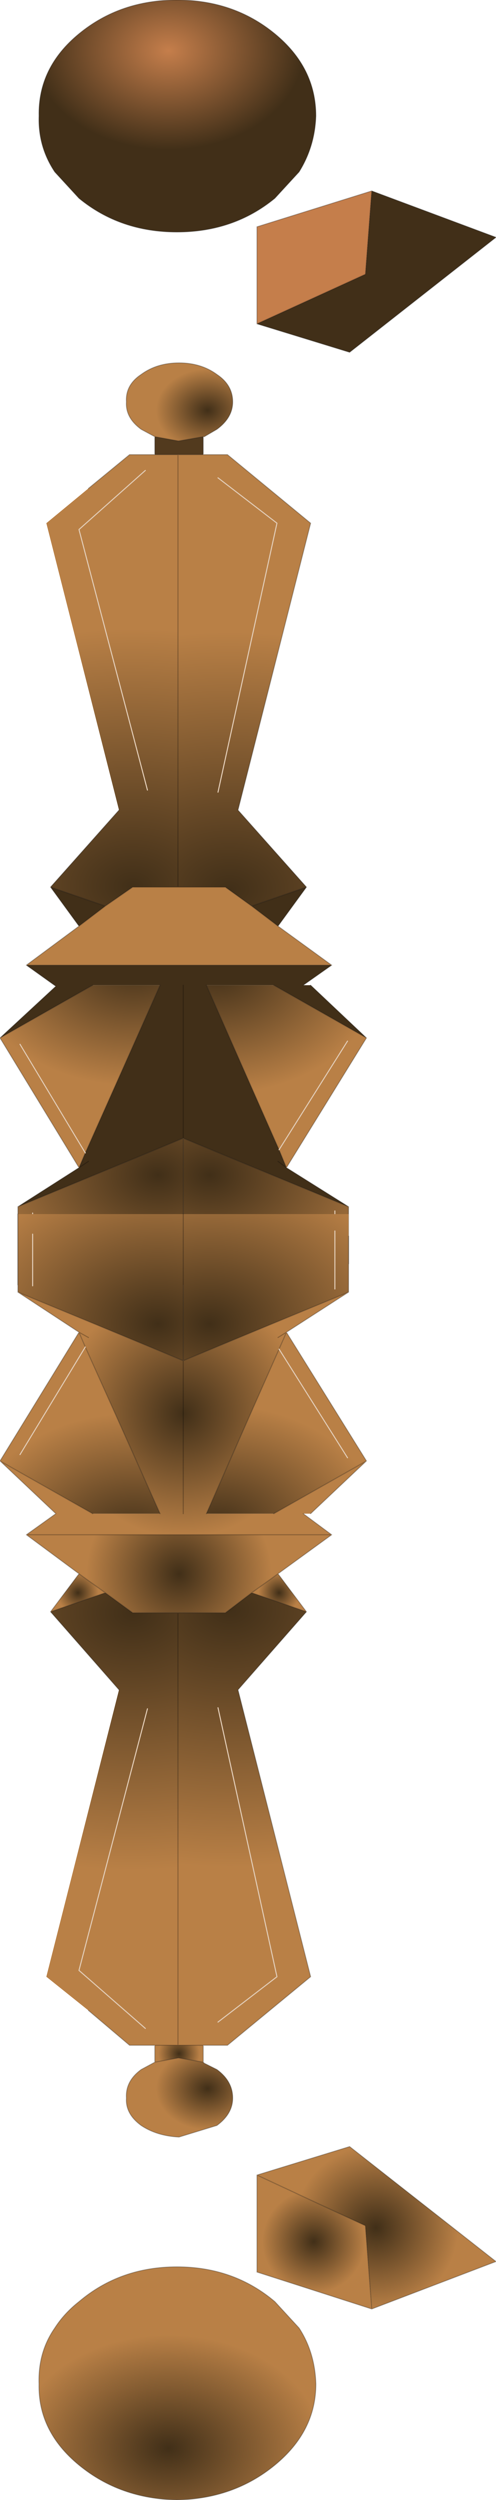 <?xml version="1.0" encoding="UTF-8" standalone="no"?>
<svg xmlns:xlink="http://www.w3.org/1999/xlink" height="118.5px" width="23.55px" xmlns="http://www.w3.org/2000/svg">
  <g transform="matrix(1.0, 0.0, 0.0, 1.0, -276.0, -147.3)">
    <path d="M278.6 155.45 Q277.8 154.25 277.85 152.8 277.8 150.5 279.75 148.9 281.7 147.3 284.4 147.3 287.1 147.3 289.05 148.9 291.0 150.5 291.0 152.8 290.95 154.25 290.2 155.45 L289.05 156.7 Q287.1 158.3 284.4 158.3 281.7 158.3 279.75 156.7 L278.6 155.45" fill="url(#gradient0)" fill-rule="evenodd" stroke="none"/>
    <path d="M278.4 189.35 L281.65 185.7 278.2 172.1 280.2 170.45 282.15 168.85 283.35 168.85 284.45 168.85 284.45 189.35 282.3 189.35 281.0 190.25 278.4 189.35 M282.9 169.6 L279.75 172.4 283.0 184.75 279.75 172.4 282.9 169.6" fill="url(#gradient1)" fill-rule="evenodd" stroke="none"/>
    <path d="M283.35 168.0 L282.7 167.65 Q281.95 167.1 282.0 166.35 281.95 165.55 282.7 165.05 283.45 164.5 284.5 164.5 285.55 164.5 286.3 165.05 287.05 165.55 287.05 166.35 287.05 167.1 286.3 167.65 L285.7 168.0 285.65 168.0 284.5 168.2 284.45 168.2 283.35 168.0" fill="url(#gradient2)" fill-rule="evenodd" stroke="none"/>
    <path d="M285.65 168.0 L285.65 168.85 284.45 168.85 283.35 168.85 283.35 168.0 284.45 168.2 284.5 168.2 285.65 168.0" fill="#523a1e" fill-rule="evenodd" stroke="none"/>
    <path d="M290.55 189.35 L289.2 191.2 287.95 190.25 290.55 189.35 M291.75 193.05 L290.4 194.0 290.75 194.0 293.4 196.5 289.0 194.0 285.8 194.0 289.25 201.8 289.6 202.65 292.55 204.5 284.7 201.25 276.85 204.5 279.75 202.65 280.05 201.95 283.6 194.0 280.4 194.0 276.0 196.5 278.65 194.05 277.25 193.05 291.75 193.05 M279.75 191.2 L278.4 189.35 281.0 190.25 279.75 191.2 M280.2 202.35 L279.75 202.65 280.2 202.35 M293.65 156.35 L299.55 158.55 292.6 164.0 288.2 162.65 293.35 160.3 293.65 156.35 M289.2 202.35 L289.6 202.65 289.2 202.35 M284.7 201.25 L284.7 194.0 284.7 201.25" fill="#412f18" fill-rule="evenodd" stroke="none"/>
    <path d="M289.2 191.2 L291.75 193.05 277.25 193.05 279.75 191.2 281.0 190.25 282.3 189.35 284.45 189.35 286.7 189.35 287.95 190.25 289.2 191.2" fill="#b98046" fill-rule="evenodd" stroke="none"/>
    <path d="M285.65 168.85 L286.8 168.85 290.75 172.1 287.3 185.7 290.55 189.35 287.95 190.25 286.7 189.35 284.45 189.35 284.45 168.85 285.65 168.85 M286.35 184.85 L289.15 172.1 286.35 169.95 289.15 172.1 286.35 184.85" fill="url(#gradient3)" fill-rule="evenodd" stroke="none"/>
    <path d="M293.65 156.35 L293.35 160.3 288.2 162.65 288.2 158.05 293.65 156.35" fill="#c57e4b" fill-rule="evenodd" stroke="none"/>
    <path d="M279.75 202.65 L276.0 196.5 280.4 194.0 283.6 194.0 280.05 201.95 279.75 202.65 M276.95 196.8 L280.05 201.95 276.95 196.8" fill="url(#gradient4)" fill-rule="evenodd" stroke="none"/>
    <path d="M293.4 196.5 L289.6 202.65 289.25 201.8 285.8 194.0 289.0 194.0 293.4 196.5 M292.5 196.65 L289.25 201.8 292.5 196.65" fill="url(#gradient5)" fill-rule="evenodd" stroke="none"/>
    <path d="M292.55 204.5 L292.55 207.2 292.55 208.2 284.7 208.2 284.7 201.25 292.55 204.5 M291.9 204.7 L291.9 207.45 291.9 204.7" fill="url(#gradient6)" fill-rule="evenodd" stroke="none"/>
    <path d="M284.7 208.2 L276.85 208.2 276.85 204.5 284.7 201.25 284.7 208.2 M277.55 204.8 L277.55 207.3 277.55 204.8" fill="url(#gradient7)" fill-rule="evenodd" stroke="none"/>
    <path d="M278.6 155.45 Q277.8 154.25 277.85 152.8 277.8 150.5 279.75 148.9 281.7 147.3 284.4 147.3 287.1 147.3 289.05 148.9 291.0 150.5 291.0 152.8 290.95 154.25 290.2 155.45 L289.05 156.7 Q287.1 158.3 284.4 158.3 281.7 158.3 279.75 156.7 L278.6 155.45 M283.35 168.0 L282.7 167.65 Q281.95 167.1 282.0 166.35 281.95 165.55 282.7 165.05 283.45 164.5 284.5 164.5 285.55 164.5 286.3 165.05 287.05 165.55 287.05 166.35 287.05 167.1 286.3 167.65 L285.7 168.0 285.65 168.0 285.65 168.85 286.8 168.85 290.75 172.1 287.3 185.7 290.55 189.35 289.2 191.2 291.75 193.05 290.4 194.0 M290.75 194.0 L293.4 196.5 289.6 202.65 292.55 204.5 292.55 207.2 M276.85 208.2 L276.85 204.5 279.75 202.65 276.0 196.5 278.65 194.05 277.25 193.05 279.75 191.2 278.4 189.35 281.65 185.7 M280.2 170.45 L282.15 168.85 283.35 168.85 283.35 168.0 284.45 168.2 284.5 168.2 285.65 168.0 M279.75 191.2 L281.0 190.25 278.4 189.35 M281.0 190.25 L282.3 189.35 284.45 189.35 284.45 168.85 283.35 168.85 M276.0 196.5 L280.4 194.0 M283.6 194.0 L280.05 201.95 279.75 202.65 280.2 202.35 M288.2 162.65 L292.6 164.0 299.55 158.55 293.65 156.35 293.35 160.3 288.2 162.65 288.2 158.05 293.65 156.35 M285.65 168.85 L284.45 168.85 M284.45 189.35 L286.7 189.35 287.95 190.25 290.55 189.35 M289.0 194.0 L293.4 196.5 M285.8 194.0 L289.25 201.8 289.6 202.65 289.2 202.35 M289.2 191.2 L287.95 190.25 M277.25 193.05 L291.75 193.05 M284.7 201.25 L284.7 208.2 M284.7 201.25 L292.55 204.5 M284.7 201.25 L276.85 204.5 M284.7 194.0 L284.7 201.25" fill="none" stroke="#000000" stroke-linecap="round" stroke-linejoin="round" stroke-opacity="0.251" stroke-width="0.05"/>
    <path d="M283.0 184.75 L279.75 172.4 282.9 169.6 M286.35 169.95 L289.15 172.1 286.35 184.85 M289.25 201.8 L292.5 196.65 M291.9 207.45 L291.9 204.7 M277.55 207.3 L277.55 204.8 M280.05 201.95 L276.95 196.8" fill="none" stroke="#e1cbb5" stroke-linecap="round" stroke-linejoin="round" stroke-width="0.05"/>
    <path d="M284.7 204.85 L292.55 204.85 292.55 205.9 292.55 208.55 284.7 211.8 284.7 204.85 M291.9 208.4 L291.9 205.65 291.9 208.4" fill="url(#gradient8)" fill-rule="evenodd" stroke="none"/>
    <path d="M284.7 204.85 L284.7 211.8 276.85 208.55 276.85 204.85 284.7 204.85 M277.55 208.25 L277.55 205.8 277.55 208.25" fill="url(#gradient9)" fill-rule="evenodd" stroke="none"/>
    <path d="M289.6 210.45 L293.4 216.55 289.0 219.05 285.8 219.05 289.25 211.25 289.6 210.45 M292.5 216.4 L289.25 211.25 292.5 216.4" fill="url(#gradient10)" fill-rule="evenodd" stroke="none"/>
    <path d="M276.0 216.55 L279.75 210.45 280.05 211.15 283.6 219.05 280.4 219.05 276.0 216.55 M276.95 216.25 L280.05 211.15 276.95 216.25" fill="url(#gradient11)" fill-rule="evenodd" stroke="none"/>
    <path d="M283.35 244.25 L282.15 244.25 280.2 242.6 278.2 241.0 281.65 227.4 278.4 223.7 281.0 222.8 282.3 223.75 284.45 223.75 284.45 244.25 283.35 244.25 M282.9 243.45 L279.75 240.7 283.0 228.3 279.75 240.7 282.9 243.45" fill="url(#gradient12)" fill-rule="evenodd" stroke="none"/>
    <path d="M287.95 222.8 L290.55 223.7 287.3 227.4 290.75 241.0 286.8 244.25 285.65 244.25 284.45 244.25 284.45 223.75 286.7 223.75 287.95 222.8 M286.35 228.25 L289.15 241.0 286.35 243.15 289.15 241.0 286.35 228.25" fill="url(#gradient13)" fill-rule="evenodd" stroke="none"/>
    <path d="M285.65 245.05 L285.7 245.1 286.3 245.4 Q287.05 245.95 287.05 246.75 287.05 247.5 286.3 248.05 L284.5 248.6 Q283.45 248.55 282.7 248.05 281.95 247.5 282.0 246.75 281.95 245.95 282.7 245.4 L283.35 245.05 284.45 244.85 284.5 244.85 285.65 245.05" fill="url(#gradient14)" fill-rule="evenodd" stroke="none"/>
    <path d="M284.7 211.8 L292.55 208.55 289.6 210.45 289.25 211.25 285.8 219.05 289.0 219.05 293.4 216.55 290.75 219.05 290.4 219.05 291.75 220.05 277.25 220.05 278.65 219.05 276.0 216.55 280.4 219.05 283.6 219.05 280.05 211.15 279.75 210.45 276.85 208.55 284.7 211.8 284.7 219.05 284.7 211.8 M289.2 210.7 L289.6 210.45 289.2 210.7 M280.2 210.7 L279.75 210.45 280.2 210.7" fill="url(#gradient15)" fill-rule="evenodd" stroke="none"/>
    <path d="M289.2 221.9 L290.55 223.7 287.95 222.8 289.2 221.9" fill="url(#gradient16)" fill-rule="evenodd" stroke="none"/>
    <path d="M289.2 221.9 L287.95 222.8 286.7 223.75 284.45 223.75 282.3 223.75 281.0 222.8 279.75 221.9 277.25 220.05 291.75 220.05 289.2 221.9" fill="url(#gradient17)" fill-rule="evenodd" stroke="none"/>
    <path d="M278.4 223.7 L279.75 221.9 281.0 222.8 278.4 223.7" fill="url(#gradient18)" fill-rule="evenodd" stroke="none"/>
    <path d="M285.65 244.25 L285.65 245.05 284.5 244.85 284.45 244.85 283.35 245.05 283.35 244.25 284.45 244.25 285.65 244.25" fill="url(#gradient19)" fill-rule="evenodd" stroke="none"/>
    <path d="M284.4 254.75 Q287.1 254.75 289.05 256.4 L290.2 257.65 Q290.95 258.8 291.0 260.3 291.0 262.55 289.05 264.15 287.1 265.75 284.4 265.8 281.7 265.75 279.75 264.15 277.8 262.55 277.85 260.3 277.8 258.8 278.6 257.65 279.05 256.95 279.75 256.4 281.7 254.75 284.4 254.75" fill="url(#gradient20)" fill-rule="evenodd" stroke="none"/>
    <path d="M293.65 256.75 L288.2 255.0 288.2 250.4 293.35 252.8 293.65 256.75" fill="url(#gradient21)" fill-rule="evenodd" stroke="none"/>
    <path d="M288.2 250.4 L292.6 249.05 299.55 254.5 293.65 256.75 293.35 252.8 288.2 250.4" fill="url(#gradient22)" fill-rule="evenodd" stroke="none"/>
    <path d="M284.7 204.85 L284.7 211.8 292.55 208.55 292.55 205.9 M276.85 204.85 L276.85 208.55 284.7 211.8 284.7 219.05 M293.4 216.55 L289.6 210.45 289.25 211.25 285.8 219.05 M289.6 210.45 L292.55 208.55 M289.6 210.45 L289.2 210.7 M291.75 220.05 L290.4 219.05 M290.75 219.05 L293.4 216.55 289.0 219.05 M290.55 223.7 L289.2 221.9 287.95 222.8 290.55 223.7 287.3 227.4 290.75 241.0 286.8 244.25 285.65 244.25 285.65 245.05 285.7 245.1 286.3 245.4 Q287.05 245.95 287.05 246.75 287.05 247.5 286.3 248.05 L284.5 248.6 Q283.45 248.55 282.7 248.05 281.95 247.5 282.0 246.75 281.95 245.95 282.7 245.4 L283.35 245.05 283.35 244.25 282.15 244.25 280.2 242.6 M281.65 227.4 L278.4 223.7 279.75 221.9 277.25 220.05 278.65 219.05 276.0 216.55 279.75 210.45 276.85 208.55 M289.2 221.9 L291.75 220.05 277.25 220.05 M283.6 219.05 L280.05 211.15 279.75 210.45 280.2 210.7 M284.45 223.75 L286.7 223.75 287.95 222.8 M279.75 221.9 L281.0 222.8 282.3 223.75 284.45 223.75 284.45 244.25 285.65 244.25 M276.0 216.55 L280.4 219.05 M281.0 222.8 L278.4 223.7 M285.65 245.05 L284.5 244.85 284.45 244.85 283.35 245.05 M284.45 244.25 L283.35 244.25 M284.4 254.75 Q281.7 254.75 279.75 256.4 279.05 256.95 278.6 257.65 277.8 258.8 277.85 260.3 277.8 262.55 279.75 264.15 281.7 265.75 284.4 265.8 287.1 265.75 289.05 264.15 291.0 262.55 291.0 260.3 290.95 258.8 290.2 257.65 L289.05 256.4 Q287.1 254.75 284.4 254.75 M293.65 256.75 L288.2 255.0 288.2 250.4 292.6 249.05 299.55 254.5 293.65 256.75 293.35 252.8 288.2 250.4" fill="none" stroke="#000000" stroke-linecap="round" stroke-linejoin="round" stroke-opacity="0.251" stroke-width="0.05"/>
    <path d="M289.25 211.25 L292.5 216.4 M280.05 211.15 L276.95 216.25 M283.0 228.3 L279.75 240.7 282.9 243.45 M286.35 243.15 L289.15 241.0 286.35 228.25 M291.9 205.65 L291.9 208.4 M277.55 205.8 L277.55 208.25" fill="none" stroke="#e1cbb5" stroke-linecap="round" stroke-linejoin="round" stroke-width="0.05"/>
  </g>
  <defs>
    <radialGradient cx="0" cy="0" gradientTransform="matrix(0.015, 0.0, 0.0, 0.011, 284.0, 149.7)" gradientUnits="userSpaceOnUse" id="gradient0" r="819.2" spreadMethod="pad">
      <stop offset="0.0" stop-color="#c57e4b"/>
      <stop offset="0.522" stop-color="#412f18"/>
    </radialGradient>
    <radialGradient cx="0" cy="0" gradientTransform="matrix(0.034, 0.0, 0.0, 0.025, 282.3, 189.3)" gradientUnits="userSpaceOnUse" id="gradient1" r="819.2" spreadMethod="pad">
      <stop offset="0.0" stop-color="#412f18"/>
      <stop offset="0.596" stop-color="#b98046"/>
    </radialGradient>
    <radialGradient cx="0" cy="0" gradientTransform="matrix(0.005, 0.0, 0.0, 0.004, 285.85, 166.75)" gradientUnits="userSpaceOnUse" id="gradient2" r="819.2" spreadMethod="pad">
      <stop offset="0.0" stop-color="#412f18"/>
      <stop offset="0.596" stop-color="#b98046"/>
    </radialGradient>
    <radialGradient cx="0" cy="0" gradientTransform="matrix(0.035, 0.0, 0.0, 0.025, 286.9, 189.45)" gradientUnits="userSpaceOnUse" id="gradient3" r="819.2" spreadMethod="pad">
      <stop offset="0.0" stop-color="#412f18"/>
      <stop offset="0.596" stop-color="#b98046"/>
    </radialGradient>
    <radialGradient cx="0" cy="0" gradientTransform="matrix(0.016, 0.0, 0.0, -0.012, 282.35, 192.9)" gradientUnits="userSpaceOnUse" id="gradient4" r="819.2" spreadMethod="pad">
      <stop offset="0.0" stop-color="#412f18"/>
      <stop offset="0.596" stop-color="#b98046"/>
    </radialGradient>
    <radialGradient cx="0" cy="0" gradientTransform="matrix(0.016, 0.0, 0.0, -0.012, 286.3, 193.3)" gradientUnits="userSpaceOnUse" id="gradient5" r="819.2" spreadMethod="pad">
      <stop offset="0.0" stop-color="#412f18"/>
      <stop offset="0.596" stop-color="#b98046"/>
    </radialGradient>
    <radialGradient cx="0" cy="0" gradientTransform="matrix(0.02, 0.0, 0.0, -0.015, 285.95, 203.0)" gradientUnits="userSpaceOnUse" id="gradient6" r="819.2" spreadMethod="pad">
      <stop offset="0.0" stop-color="#412f18"/>
      <stop offset="0.596" stop-color="#b98046"/>
    </radialGradient>
    <radialGradient cx="0" cy="0" gradientTransform="matrix(0.02, 0.0, 0.0, -0.015, 283.5, 203.0)" gradientUnits="userSpaceOnUse" id="gradient7" r="819.2" spreadMethod="pad">
      <stop offset="0.0" stop-color="#412f18"/>
      <stop offset="0.596" stop-color="#b98046"/>
    </radialGradient>
    <radialGradient cx="0" cy="0" gradientTransform="matrix(0.02, 0.0, 0.0, 0.015, 285.95, 210.05)" gradientUnits="userSpaceOnUse" id="gradient8" r="819.2" spreadMethod="pad">
      <stop offset="0.0" stop-color="#412f18"/>
      <stop offset="0.596" stop-color="#b98046"/>
    </radialGradient>
    <radialGradient cx="0" cy="0" gradientTransform="matrix(0.02, 0.0, 0.0, 0.015, 283.5, 210.05)" gradientUnits="userSpaceOnUse" id="gradient9" r="819.2" spreadMethod="pad">
      <stop offset="0.0" stop-color="#412f18"/>
      <stop offset="0.596" stop-color="#b98046"/>
    </radialGradient>
    <radialGradient cx="0" cy="0" gradientTransform="matrix(0.016, 0.0, 0.0, 0.012, 286.3, 219.75)" gradientUnits="userSpaceOnUse" id="gradient10" r="819.2" spreadMethod="pad">
      <stop offset="0.0" stop-color="#412f18"/>
      <stop offset="0.596" stop-color="#b98046"/>
    </radialGradient>
    <radialGradient cx="0" cy="0" gradientTransform="matrix(0.016, 0.0, 0.0, 0.012, 282.35, 220.15)" gradientUnits="userSpaceOnUse" id="gradient11" r="819.2" spreadMethod="pad">
      <stop offset="0.0" stop-color="#412f18"/>
      <stop offset="0.596" stop-color="#b98046"/>
    </radialGradient>
    <radialGradient cx="0" cy="0" gradientTransform="matrix(0.034, 0.0, 0.0, -0.025, 282.3, 223.75)" gradientUnits="userSpaceOnUse" id="gradient12" r="819.2" spreadMethod="pad">
      <stop offset="0.0" stop-color="#412f18"/>
      <stop offset="0.596" stop-color="#b98046"/>
    </radialGradient>
    <radialGradient cx="0" cy="0" gradientTransform="matrix(0.035, 0.0, 0.0, -0.025, 286.9, 223.6)" gradientUnits="userSpaceOnUse" id="gradient13" r="819.2" spreadMethod="pad">
      <stop offset="0.0" stop-color="#412f18"/>
      <stop offset="0.596" stop-color="#b98046"/>
    </radialGradient>
    <radialGradient cx="0" cy="0" gradientTransform="matrix(0.005, 0.0, 0.0, -0.004, 285.85, 246.3)" gradientUnits="userSpaceOnUse" id="gradient14" r="819.2" spreadMethod="pad">
      <stop offset="0.0" stop-color="#412f18"/>
      <stop offset="0.596" stop-color="#b98046"/>
    </radialGradient>
    <radialGradient cx="0" cy="0" gradientTransform="matrix(0.012, 0.0, 0.0, 0.012, 284.7, 214.3)" gradientUnits="userSpaceOnUse" id="gradient15" r="819.2" spreadMethod="pad">
      <stop offset="0.0" stop-color="#412f18"/>
      <stop offset="0.596" stop-color="#b98046"/>
    </radialGradient>
    <radialGradient cx="0" cy="0" gradientTransform="matrix(0.002, 0.0, 0.0, 0.002, 289.25, 222.8)" gradientUnits="userSpaceOnUse" id="gradient16" r="819.2" spreadMethod="pad">
      <stop offset="0.0" stop-color="#412f18"/>
      <stop offset="0.596" stop-color="#b98046"/>
    </radialGradient>
    <radialGradient cx="0" cy="0" gradientTransform="matrix(0.009, 0.0, 0.0, 0.009, 284.5, 221.9)" gradientUnits="userSpaceOnUse" id="gradient17" r="819.2" spreadMethod="pad">
      <stop offset="0.0" stop-color="#412f18"/>
      <stop offset="0.596" stop-color="#b98046"/>
    </radialGradient>
    <radialGradient cx="0" cy="0" gradientTransform="matrix(0.002, 0.0, 0.0, 0.002, 279.7, 222.8)" gradientUnits="userSpaceOnUse" id="gradient18" r="819.2" spreadMethod="pad">
      <stop offset="0.0" stop-color="#412f18"/>
      <stop offset="0.596" stop-color="#b98046"/>
    </radialGradient>
    <radialGradient cx="0" cy="0" gradientTransform="matrix(0.002, 0.0, 0.0, 0.002, 284.5, 244.65)" gradientUnits="userSpaceOnUse" id="gradient19" r="819.2" spreadMethod="pad">
      <stop offset="0.0" stop-color="#412f18"/>
      <stop offset="0.596" stop-color="#b98046"/>
    </radialGradient>
    <radialGradient cx="0" cy="0" gradientTransform="matrix(0.015, 0.0, 0.0, -0.011, 284.0, 263.35)" gradientUnits="userSpaceOnUse" id="gradient20" r="819.2" spreadMethod="pad">
      <stop offset="0.0" stop-color="#412f18"/>
      <stop offset="0.596" stop-color="#b98046"/>
    </radialGradient>
    <radialGradient cx="0" cy="0" gradientTransform="matrix(0.005, 0.0, 0.0, 0.005, 290.9, 253.55)" gradientUnits="userSpaceOnUse" id="gradient21" r="819.2" spreadMethod="pad">
      <stop offset="0.0" stop-color="#412f18"/>
      <stop offset="0.596" stop-color="#b98046"/>
    </radialGradient>
    <radialGradient cx="0" cy="0" gradientTransform="matrix(0.008, 0.0, 0.0, 0.008, 293.85, 252.9)" gradientUnits="userSpaceOnUse" id="gradient22" r="819.2" spreadMethod="pad">
      <stop offset="0.0" stop-color="#412f18"/>
      <stop offset="0.596" stop-color="#b98046"/>
    </radialGradient>
  </defs>
</svg>
